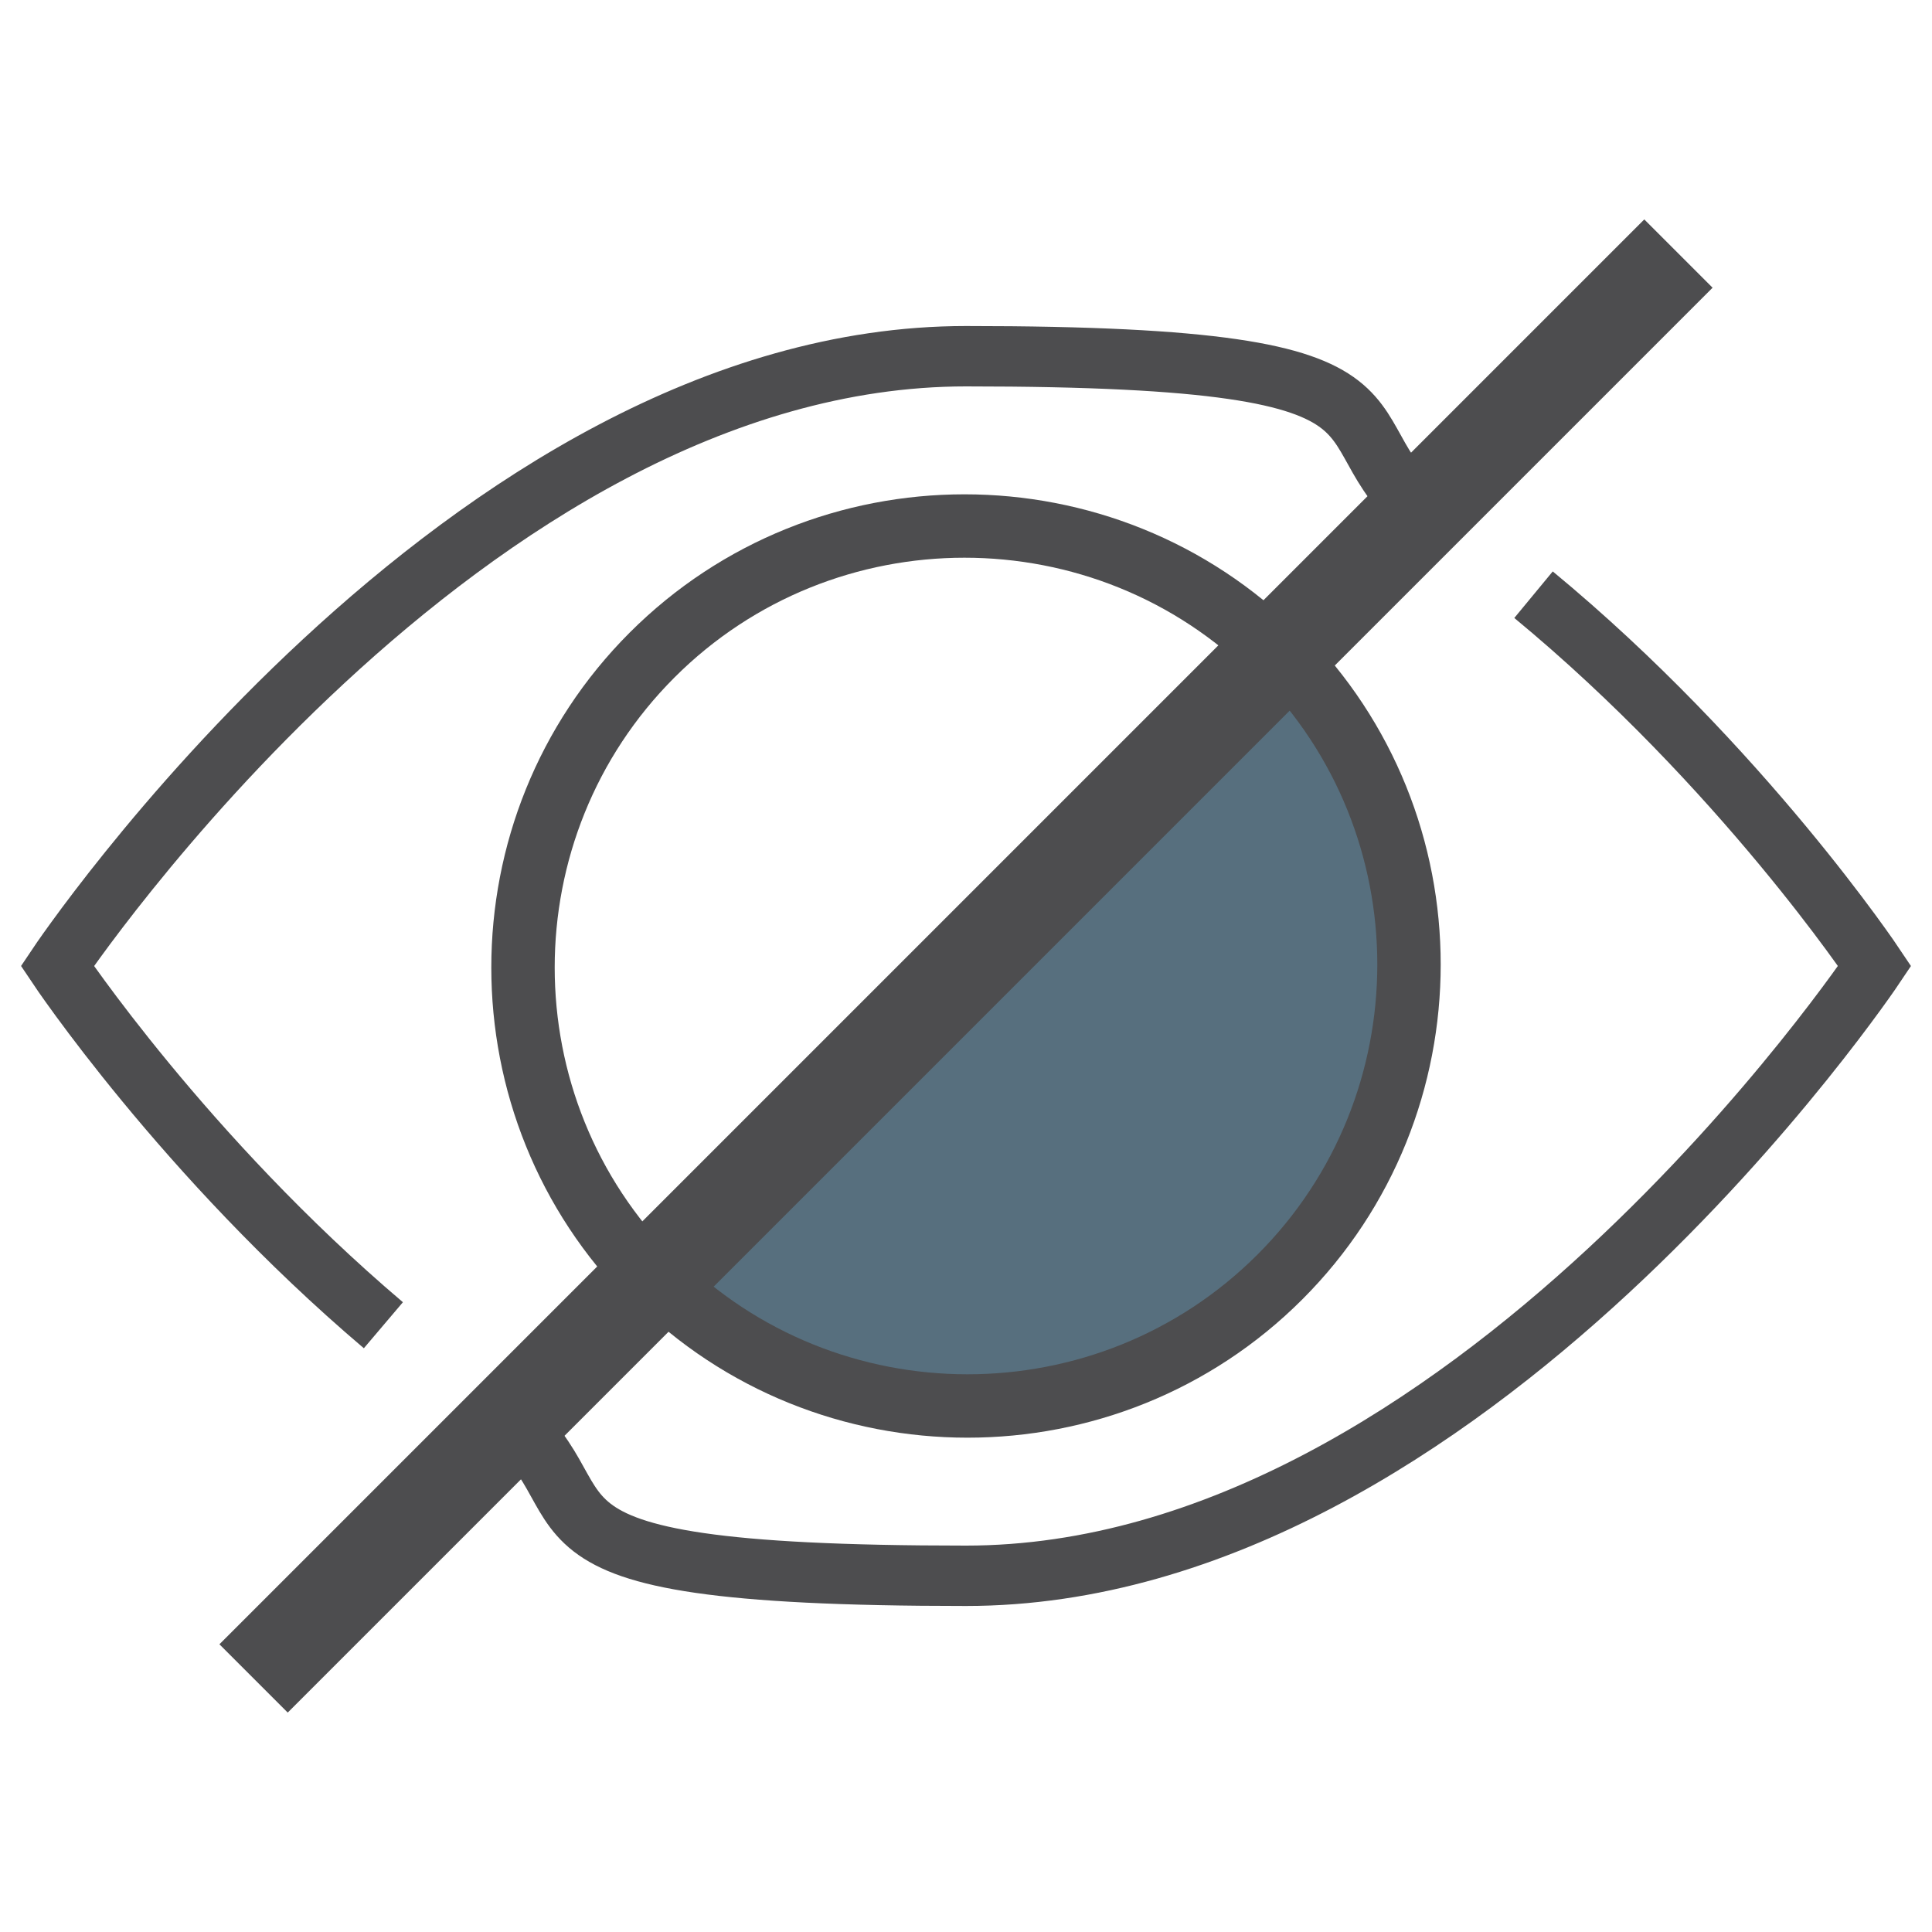 <?xml version="1.0" encoding="UTF-8"?>
<svg id="Layer_1" data-name="Layer 1" xmlns="http://www.w3.org/2000/svg" version="1.1" viewBox="0 0 64 64">
  <defs>
    <style>
      .cls-1 {
        stroke-width: 2px;
      }

      .cls-1, .cls-2 {
        fill: none;
      }

      .cls-1, .cls-2, .cls-3, .cls-4 {
        stroke: #4d4d4f;
        stroke-miterlimit: 10;
      }

      .cls-2, .cls-3 {
        stroke-width: 2.1px;
      }

      .cls-3 {
        fill: #576f7e;
      }

      .cls-4 {
        fill: #bcbec0;
        stroke-width: 3.2px;
      }
    </style>
  </defs>
  <path class="cls-1" d="M12.7,43.9c-6.6-5.6-10.8-11.9-10.8-11.9,0,0,13.5-20.2,30.1-20.2s11.2,2.4,15.7,5.6"/>
  <path class="cls-1" d="M50.8,19.7c6.9,5.7,11.3,12.3,11.3,12.3,0,0-13.5,20.2-30.1,20.2s-11.2-2.4-15.7-5.6"/>
  <path class="cls-2" d="M21.6,42.4c-5.7-5.7-5.7-15,0-20.7s15-5.7,20.7,0"/>
  <path class="cls-3" d="M42.4,21.6c5.7,5.7,5.7,15,0,20.7-5.7,5.7-15,5.7-20.7,0"/>
  <line class="cls-4" x1="8.4" y1="55.6" x2="55.6" y2="8.4"/>
</svg>